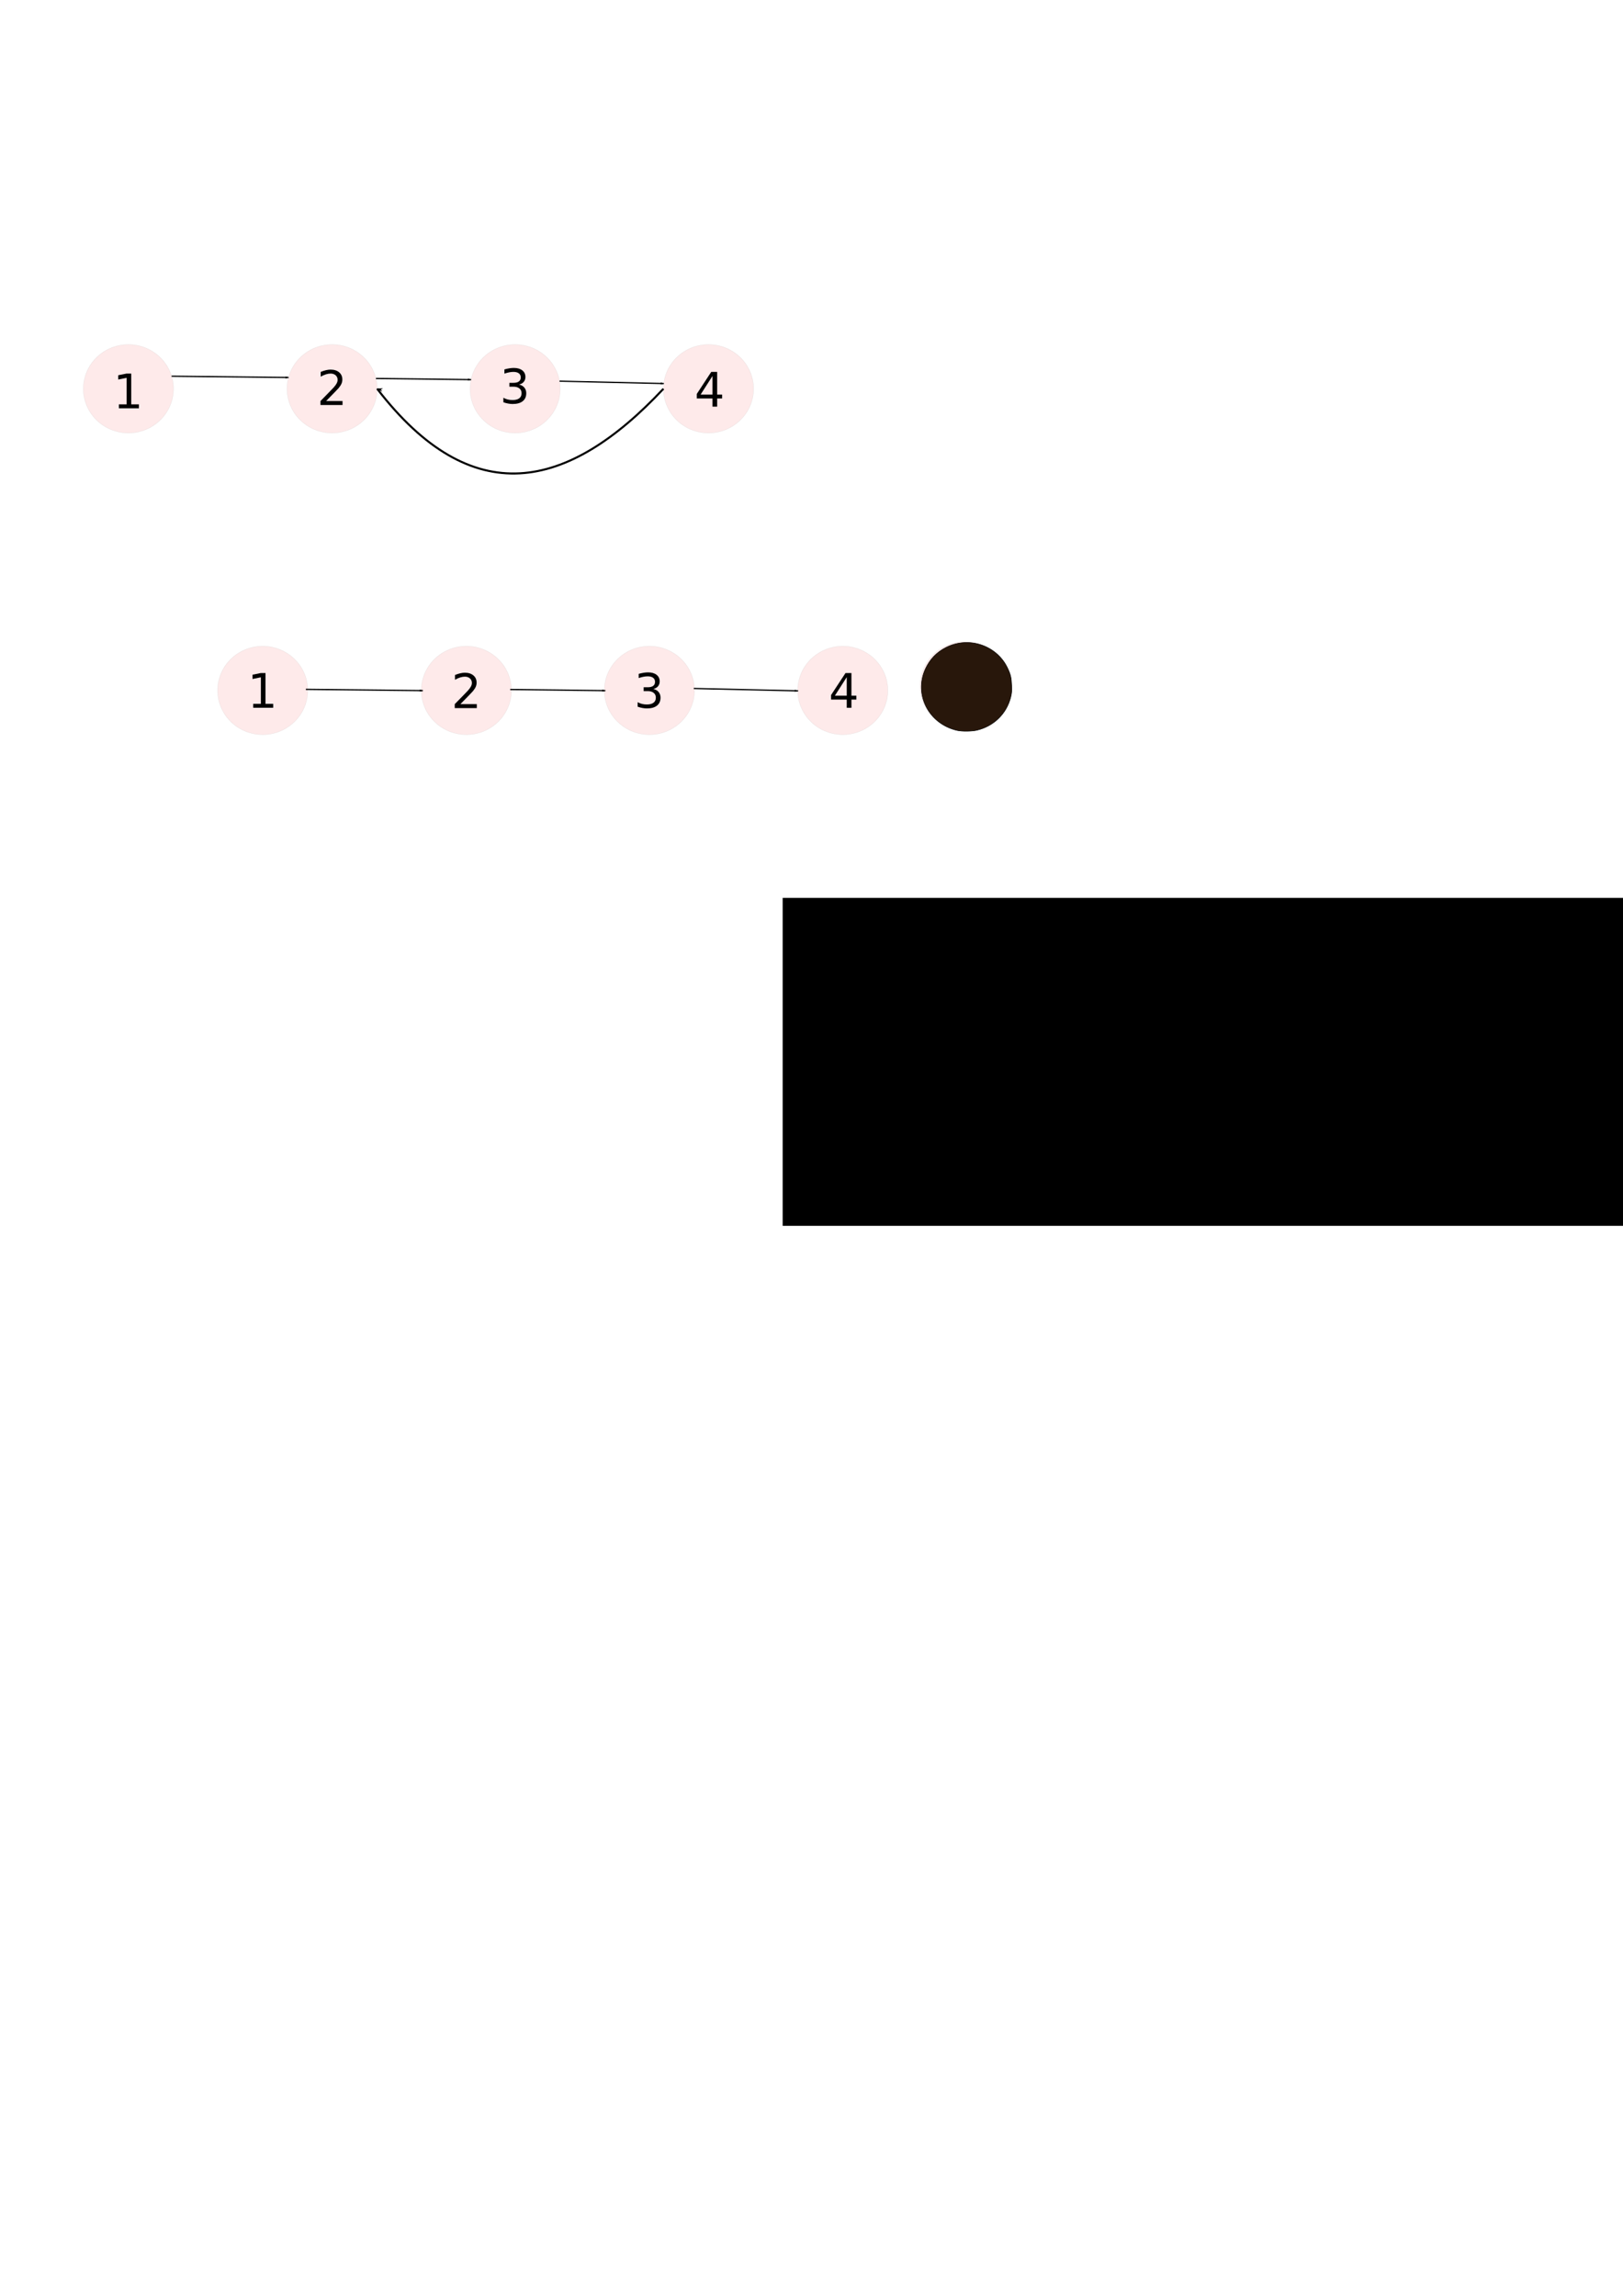 <?xml version="1.0" encoding="UTF-8" standalone="no"?>
<!-- Created with Inkscape (http://www.inkscape.org/) -->

<svg
   xmlns:osb="http://www.openswatchbook.org/uri/2009/osb"
   xmlns:dc="http://purl.org/dc/elements/1.1/"
   xmlns:cc="http://creativecommons.org/ns#"
   xmlns:rdf="http://www.w3.org/1999/02/22-rdf-syntax-ns#"
   xmlns:svg="http://www.w3.org/2000/svg"
   xmlns="http://www.w3.org/2000/svg"
   xmlns:xlink="http://www.w3.org/1999/xlink"
   xmlns:sodipodi="http://sodipodi.sourceforge.net/DTD/sodipodi-0.dtd"
   xmlns:inkscape="http://www.inkscape.org/namespaces/inkscape"
   width="210mm"
   height="297mm"
   viewBox="0 0 210 297"
   version="1.1"
   id="svg8"
   sodipodi:docname="linked_list.svg"
   inkscape:version="0.92.4 5da689c313, 2019-01-14">
  <defs
     id="defs2">
    <linearGradient
       id="linearGradient9258"
       osb:paint="solid">
      <stop
         style="stop-color:#000000;stop-opacity:1;"
         offset="0"
         id="stop9256" />
    </linearGradient>
    <linearGradient
       id="linearGradient8395"
       osb:paint="solid">
      <stop
         style="stop-color:#000000;stop-opacity:1;"
         offset="0"
         id="stop8393" />
    </linearGradient>
    <marker
       inkscape:stockid="Arrow1Lstart"
       orient="auto"
       refY="0.0"
       refX="0.0"
       id="Arrow1Lstart"
       style="overflow:visible"
       inkscape:isstock="true">
      <path
         id="path6072"
         d="M 0.0,0.0 L 5.0,-5.0 L -12.5,0.0 L 5.0,5.0 L 0.0,0.0 z "
         style="fill-rule:evenodd;stroke:#000000;stroke-width:1pt;stroke-opacity:1;fill:#000000;fill-opacity:1"
         transform="scale(0.8) translate(12.5,0)" />
    </marker>
    <marker
       inkscape:stockid="Arrow1Lend"
       orient="auto"
       refY="0.0"
       refX="0.0"
       id="marker7026"
       style="overflow:visible;"
       inkscape:isstock="true">
      <path
         id="path7024"
         d="M 0.0,0.0 L 5.0,-5.0 L -12.5,0.0 L 5.0,5.0 L 0.0,0.0 z "
         style="fill-rule:evenodd;stroke:#000000;stroke-width:1pt;stroke-opacity:1;fill:#000000;fill-opacity:1"
         transform="scale(0.8) rotate(180) translate(12.5,0)" />
    </marker>
    <marker
       inkscape:isstock="true"
       style="overflow:visible;"
       id="marker6980"
       refX="0.0"
       refY="0.0"
       orient="auto"
       inkscape:stockid="Arrow1Lend"
       inkscape:collect="always">
      <path
         transform="scale(0.8) rotate(180) translate(12.5,0)"
         style="fill-rule:evenodd;stroke:#000000;stroke-width:1pt;stroke-opacity:1;fill:#000000;fill-opacity:1"
         d="M 0.0,0.0 L 5.0,-5.0 L -12.5,0.0 L 5.0,5.0 L 0.0,0.0 z "
         id="path6978" />
    </marker>
    <marker
       inkscape:stockid="Arrow1Mend"
       orient="auto"
       refY="0.0"
       refX="0.0"
       id="Arrow1Mend"
       style="overflow:visible;"
       inkscape:isstock="true">
      <path
         id="path6081"
         d="M 0.0,0.0 L 5.0,-5.0 L -12.5,0.0 L 5.0,5.0 L 0.0,0.0 z "
         style="fill-rule:evenodd;stroke:#000000;stroke-width:1pt;stroke-opacity:1;fill:#000000;fill-opacity:1"
         transform="scale(0.4) rotate(180) translate(10,0)" />
    </marker>
    <marker
       inkscape:stockid="Arrow1Lend"
       orient="auto"
       refY="0.0"
       refX="0.0"
       id="Arrow1Lend"
       style="overflow:visible;"
       inkscape:isstock="true"
       inkscape:collect="always">
      <path
         id="path6075"
         d="M 0.0,0.0 L 5.0,-5.0 L -12.5,0.0 L 5.0,5.0 L 0.0,0.0 z "
         style="fill-rule:evenodd;stroke:#000000;stroke-width:1pt;stroke-opacity:1;fill:#000000;fill-opacity:1"
         transform="scale(0.8) rotate(180) translate(12.5,0)" />
    </marker>
    <linearGradient
       id="linearGradient5990"
       osb:paint="solid">
      <stop
         style="stop-color:#000000;stop-opacity:1;"
         offset="0"
         id="stop5988" />
    </linearGradient>
    <linearGradient
       id="linearGradient4526"
       osb:paint="solid">
      <stop
         style="stop-color:#000000;stop-opacity:1;"
         offset="0"
         id="stop4524" />
    </linearGradient>
  </defs>
  <sodipodi:namedview
     id="base"
     pagecolor="#ffffff"
     bordercolor="#666666"
     borderopacity="1.0"
     inkscape:pageopacity="0.0"
     inkscape:pageshadow="2"
     inkscape:zoom="3.959798"
     inkscape:cx="283.86898"
     inkscape:cy="815.34728"
     inkscape:document-units="mm"
     inkscape:current-layer="layer1"
     showgrid="false"
     inkscape:window-width="2560"
     inkscape:window-height="1080"
     inkscape:window-x="1920"
     inkscape:window-y="0"
     inkscape:window-maximized="0"
     inkscape:snap-global="false" />
  <g
     inkscape:label="Layer 1"
     inkscape:groupmode="layer"
     id="layer1">
    <path
       style="opacity:0.084;fill:#f40000;fill-opacity:1;stroke:#000000;stroke-width:0.048;stroke-opacity:1"
       d="m 22.446,50.294 a 5.831,5.721 0 0 1 -5.831,5.721 5.831,5.721 0 0 1 -5.831,-5.721 5.831,5.721 0 0 1 5.831,-5.721 5.831,5.721 0 0 1 5.831,5.721 z"
       id="path3717" />
    <path
       style="opacity:0.084;fill:#f40000;fill-opacity:1;stroke:#000000;stroke-width:0.048;stroke-opacity:1"
       d="m 48.802,50.294 a 5.831,5.721 0 0 1 -5.831,5.721 5.831,5.721 0 0 1 -5.831,-5.721 5.831,5.721 0 0 1 5.831,-5.721 5.831,5.721 0 0 1 5.831,5.721 z"
       id="path3717-6" />
    <path
       style="opacity:0.084;fill:#f40000;fill-opacity:1;stroke:#000000;stroke-width:0.048;stroke-opacity:1"
       d="m 72.485,50.294 a 5.831,5.721 0 0 1 -5.831,5.721 5.831,5.721 0 0 1 -5.831,-5.721 5.831,5.721 0 0 1 5.831,-5.721 5.831,5.721 0 0 1 5.831,5.721 z"
       id="path3717-6-7" />
    <path
       style="opacity:0.084;fill:#f40000;fill-opacity:1;stroke:#000000;stroke-width:0.048;stroke-opacity:1"
       d="m 97.505,50.294 a 5.831,5.721 0 0 1 -5.831,5.721 5.831,5.721 0 0 1 -5.831,-5.721 5.831,5.721 0 0 1 5.831,-5.721 5.831,5.721 0 0 1 5.831,5.721 z"
       id="path3717-6-5" />
    <path
       style="fill:none;fill-rule:evenodd;stroke:#000000;stroke-width:0.165;stroke-linecap:butt;stroke-linejoin:miter;stroke-miterlimit:4;stroke-dasharray:none;stroke-opacity:1;marker-end:url(#Arrow1Lend)"
       d="m 22.206,48.67 15.126,0.164"
       id="path6870"
       inkscape:export-xdpi="96"
       inkscape:export-ydpi="96" />
    <path
       style="fill:none;fill-rule:evenodd;stroke:#000000;stroke-width:0.165;stroke-linecap:butt;stroke-linejoin:miter;stroke-miterlimit:4;stroke-dasharray:none;stroke-opacity:1;marker-end:url(#marker7026)"
       d="m 48.642,48.963 12.306,0.148"
       id="path6872"
       inkscape:export-xdpi="96"
       inkscape:export-ydpi="96" />
    <path
       style="fill:none;fill-rule:evenodd;stroke:#000000;stroke-width:0.165;stroke-linecap:butt;stroke-linejoin:miter;stroke-miterlimit:4;stroke-dasharray:none;stroke-opacity:1;marker-end:url(#marker6980)"
       d="M 72.399,49.311 85.883,49.618"
       id="path6874"
       inkscape:export-xdpi="96"
       inkscape:export-ydpi="96" />
    <g
       aria-label="3"
       style="font-style:normal;font-weight:normal;font-size:6.166px;line-height:1.25;font-family:sans-serif;letter-spacing:0px;word-spacing:0px;fill:#000000;fill-opacity:1;stroke:none;stroke-width:0.154"
       id="text6886">
      <path
         d="m 67.166,49.753 q 0.437,0.093 0.68,0.388 0.247,0.295 0.247,0.729 0,0.665 -0.458,1.03 -0.458,0.364 -1.301,0.364 -0.283,0 -0.584,-0.057 -0.298,-0.054 -0.617,-0.166 V 51.454 q 0.253,0.148 0.554,0.223 0.301,0.075 0.629,0.075 0.572,0 0.87,-0.226 0.301,-0.226 0.301,-0.656 0,-0.397 -0.28,-0.62 -0.277,-0.226 -0.774,-0.226 h -0.524 v -0.5 h 0.548 q 0.449,0 0.686,-0.178 0.238,-0.181 0.238,-0.518 0,-0.346 -0.247,-0.53 -0.244,-0.187 -0.702,-0.187 -0.25,0 -0.536,0.054 -0.286,0.054 -0.629,0.169 v -0.542 q 0.346,-0.096 0.647,-0.145 0.304,-0.048 0.572,-0.048 0.692,0 1.096,0.316 0.403,0.313 0.403,0.849 0,0.373 -0.214,0.632 -0.214,0.256 -0.608,0.355 z"
         style="stroke-width:0.154"
         id="path8173" />
    </g>
    <flowRoot
       xml:space="preserve"
       id="flowRoot6892"
       style="fill:black;fill-opacity:1;stroke:none;font-family:sans-serif;font-style:normal;font-weight:normal;font-size:40px;line-height:1.25;letter-spacing:0px;word-spacing:0px"><flowRegion
         id="flowRegion6894"><rect
           id="rect6896"
           width="300.52"
           height="42.426"
           x="101.268"
           y="116.155" /></flowRegion><flowPara
         id="flowPara6898"></flowPara></flowRoot>    <g
       aria-label="4"
       style="font-style:normal;font-weight:normal;font-size:6.166px;line-height:1.25;font-family:sans-serif;letter-spacing:0px;word-spacing:0px;fill:#000000;fill-opacity:1;stroke:none;stroke-width:0.154"
       id="text6886-3">
      <path
         d="m 92.188,48.642 -1.536,2.4 h 1.536 z m -0.16,-0.53 h 0.765 v 2.93 h 0.641 v 0.506 h -0.641 v 1.06 h -0.605 v -1.06 H 90.159 V 50.96 Z"
         style="stroke-width:0.154"
         id="path8170" />
    </g>
    <g
       aria-label="2"
       style="font-style:normal;font-weight:normal;font-size:6.166px;line-height:1.25;font-family:sans-serif;letter-spacing:0px;word-spacing:0px;fill:#000000;fill-opacity:1;stroke:none;stroke-width:0.154"
       id="text6886-6">
      <path
         d="m 42.197,51.88 h 2.123 v 0.512 h -2.854 v -0.512 q 0.346,-0.358 0.942,-0.96 0.599,-0.605 0.753,-0.78 0.292,-0.328 0.406,-0.554 0.117,-0.229 0.117,-0.449 0,-0.358 -0.253,-0.584 -0.25,-0.226 -0.653,-0.226 -0.286,0 -0.605,0.099 -0.316,0.099 -0.677,0.301 v -0.614 q 0.367,-0.148 0.686,-0.223 0.319,-0.075 0.584,-0.075 0.699,0 1.114,0.349 0.415,0.349 0.415,0.933 0,0.277 -0.105,0.527 -0.102,0.247 -0.376,0.584 -0.075,0.087 -0.479,0.506 -0.403,0.415 -1.138,1.165 z"
         style="stroke-width:0.154"
         id="path8167" />
    </g>
    <g
       aria-label="1"
       style="font-style:normal;font-weight:normal;font-size:6.166px;line-height:1.25;font-family:sans-serif;letter-spacing:0px;word-spacing:0px;fill:#000000;fill-opacity:1;stroke:none;stroke-width:0.154"
       id="text6886-9">
      <path
         d="m 15.386,52.31 h 0.994 v -3.429 l -1.081,0.217 V 48.544 L 16.373,48.327 h 0.608 v 3.983 h 0.994 v 0.512 H 15.386 Z"
         style="stroke-width:0.154"
         id="path8164" />
    </g>
    <path
       style="fill:none;fill-rule:evenodd;stroke:#000000;stroke-width:0.265px;stroke-linecap:butt;stroke-linejoin:miter;stroke-opacity:1;marker-start:url(#Arrow1Lstart)"
       d="m 48.802,50.294 c 12.25,15.908 24.613,13.263 37.04,0"
       id="path7104"
       sodipodi:nodetypes="cc"
       inkscape:export-xdpi="96"
       inkscape:export-ydpi="96" />
    <use
       x="0"
       y="0"
       xlink:href="#path3717"
       id="use8332"
       transform="translate(17.373,39.021)"
       width="100%"
       height="100%" />
    <use
       x="0"
       y="0"
       xlink:href="#path3717-6"
       id="use8334"
       transform="translate(17.373,39.021)"
       width="100%"
       height="100%" />
    <use
       x="0"
       y="0"
       xlink:href="#path3717-6-7"
       id="use8336"
       transform="translate(17.373,39.021)"
       width="100%"
       height="100%" />
    <use
       x="0"
       y="0"
       xlink:href="#path3717-6-5"
       id="use8338"
       transform="translate(17.373,39.021)"
       width="100%"
       height="100%" />
    <use
       x="0"
       y="0"
       xlink:href="#path6870"
       id="use8340"
       transform="translate(17.373,40.509)"
       width="100%"
       height="100%" />
    <use
       x="0"
       y="0"
       xlink:href="#path6872"
       id="use8342"
       transform="translate(17.373,40.235)"
       width="100%"
       height="100%" />
    <use
       x="0"
       y="0"
       xlink:href="#path6874"
       id="use8344"
       transform="translate(17.373,39.756)"
       width="100%"
       height="100%" />
    <use
       x="0"
       y="0"
       xlink:href="#text6886"
       id="use8346"
       transform="translate(17.373,39.383)"
       width="100%"
       height="100%" />
    <use
       x="0"
       y="0"
       xlink:href="#text6886-3"
       id="use8348"
       transform="translate(17.373,38.955)"
       width="100%"
       height="100%" />
    <use
       x="0"
       y="0"
       xlink:href="#text6886-6"
       id="use8350"
       transform="translate(17.373,39.211)"
       width="100%"
       height="100%" />
    <use
       x="0"
       y="0"
       xlink:href="#text6886-9"
       id="use8352"
       transform="translate(17.373,38.74)"
       width="100%"
       height="100%" />
    <use
       x="0"
       y="0"
       xlink:href="#path3717-6-5"
       id="use8338-2"
       transform="translate(33.208,38.437)"
       width="100%"
       height="100%"
       style="fill:#28170b;fill-rule:nonzero;opacity:1;stroke:#000000;stroke-opacity:1" />
    <path
       style="opacity:1;fill:#28170b;fill-opacity:1;fill-rule:nonzero;stroke:#000000;stroke-width:0.253;stroke-opacity:1"
       d="m 467.388,356.593 c -13.898,-3.118 -21.344,-17.549 -15.529,-30.095 2.205,-4.757 5.579,-8.223 10.25,-10.529 11.052,-5.456 24.553,-0.899 29.808,10.061 1.522,3.174 1.903,4.778 2.044,8.592 0.101,2.749 0.035,3.645 -0.408,5.506 -1.941,8.15 -8.205,14.351 -16.509,16.342 -2.472,0.593 -7.287,0.654 -9.656,0.122 z"
       id="path9285"
       inkscape:connector-curvature="0"
       transform="scale(0.265)" />
  </g>
</svg>
